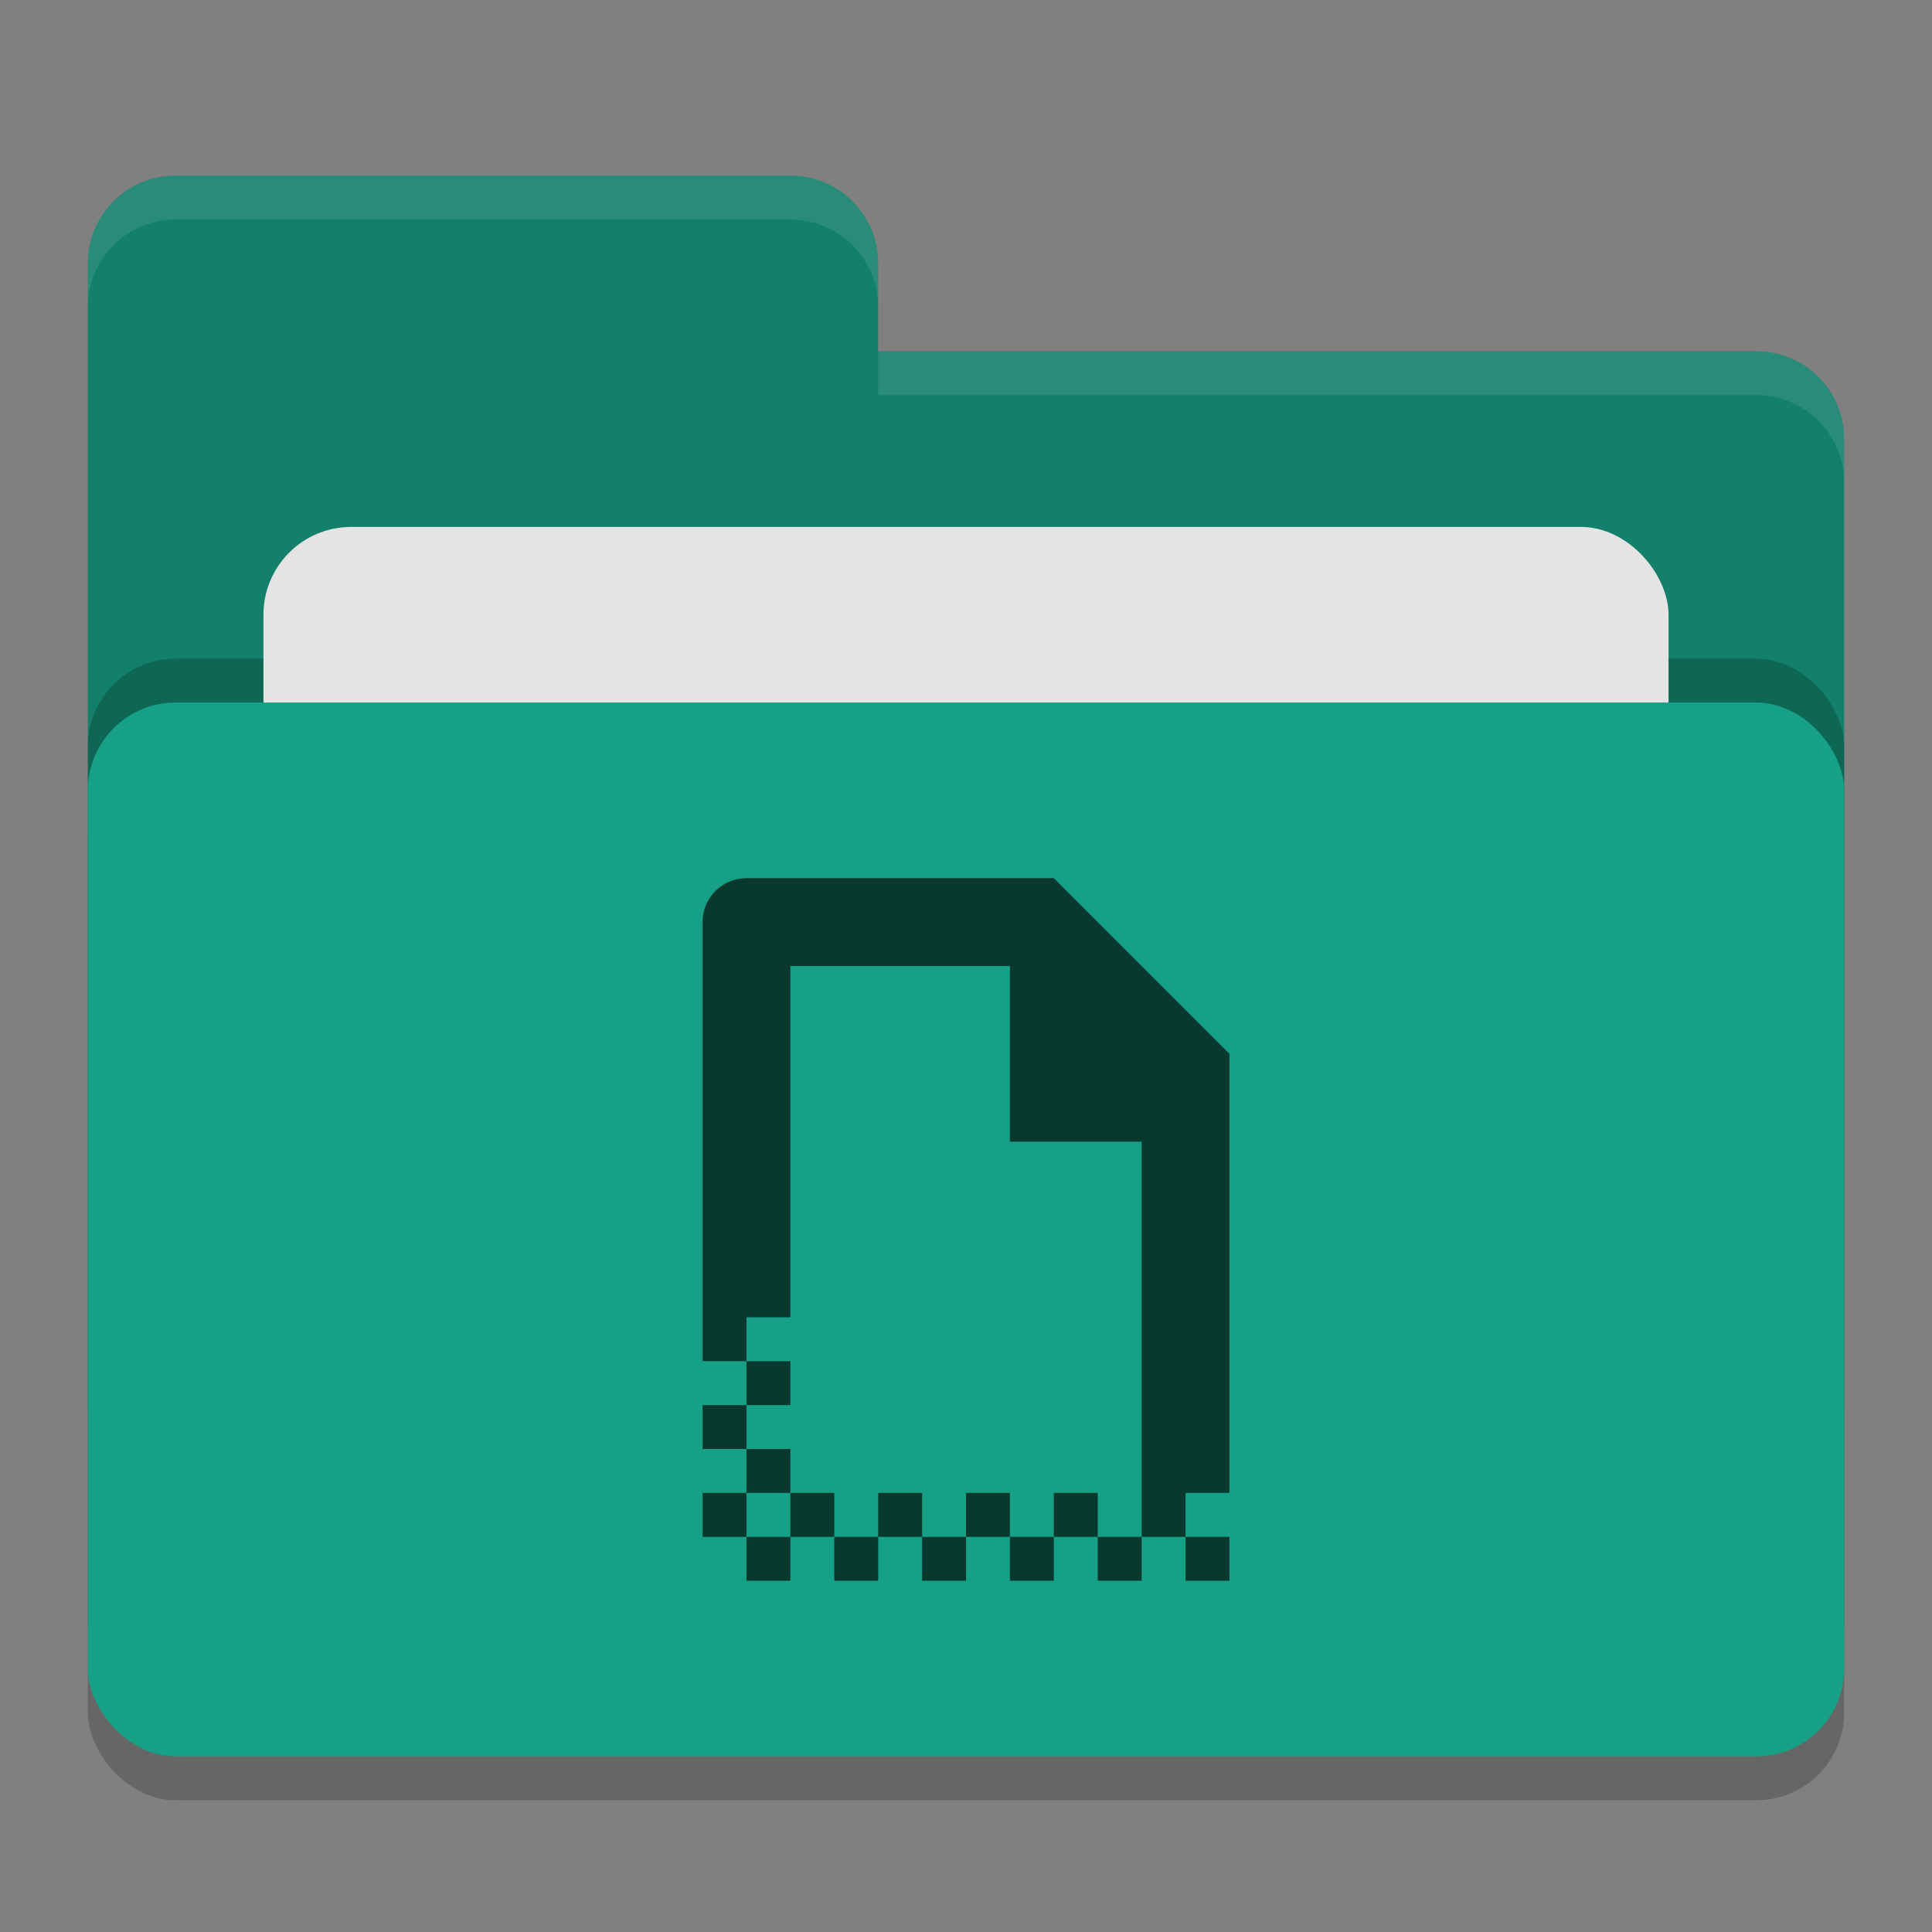 <svg height="22" width="22" xmlns="http://www.w3.org/2000/svg"><rect width="100%" height="100%" fill="#808080" stroke="none"/><rect height="12" opacity=".2" rx="1" width="20" x="1" y="8.5"/><path d="m1 16c0 .554.446 1 1 1h18c .554 0 1-.446 1-1v-11c0-.554-.446-1-1-1h-10v-1c0-.554-.446-1-1-1h-7c-.554 0-1 .446-1 1" fill="#12806a"/><rect height="12" opacity=".2" rx="1" width="20" x="1" y="7.5"/><rect fill="#e4e4e4" height="8" rx="1" width="16" x="3" y="6"/><rect fill="#16a085" height="12" rx="1" width="20" x="1" y="8"/><path d="m2 2c-.554 0-1 .446-1 1v .5c0-.554.446-1 1-1h7c .554 0 1 .446 1 1v-.5c0-.554-.446-1-1-1zm8 2v .5h10c .554 0 1 .446 1 1v-.5c0-.554-.446-1-1-1z" fill="#fff" opacity=".1"/><path d="m8.5 10c-.277 0-.5.223-.5.5v5h .5v-.5h.5v-4h2.5v2h1.5v4 .5h.5v-.5h.5v-5l-2-2zm5 7.5v.5h.5v-.5zm-.5 0h-.5v.5h.5zm-.5 0v-.5h-.5v.5zm-.5 0h-.5v.5h.5zm-.5 0v-.5h-.5v.5zm-.5 0h-.5v.5h.5zm-.5 0v-.5h-.5v.5zm-.5 0h-.5v.5h.5zm-.5 0v-.5h-.5v.5zm-.5 0h-.5v.5h.5zm-.5 0v-.5h-.5v.5zm0-.5h.5v-.5h-.5zm0-.5v-.5h-.5v.5zm0-.5h.5v-.5h-.5z" fill="#08382e"/></svg>
